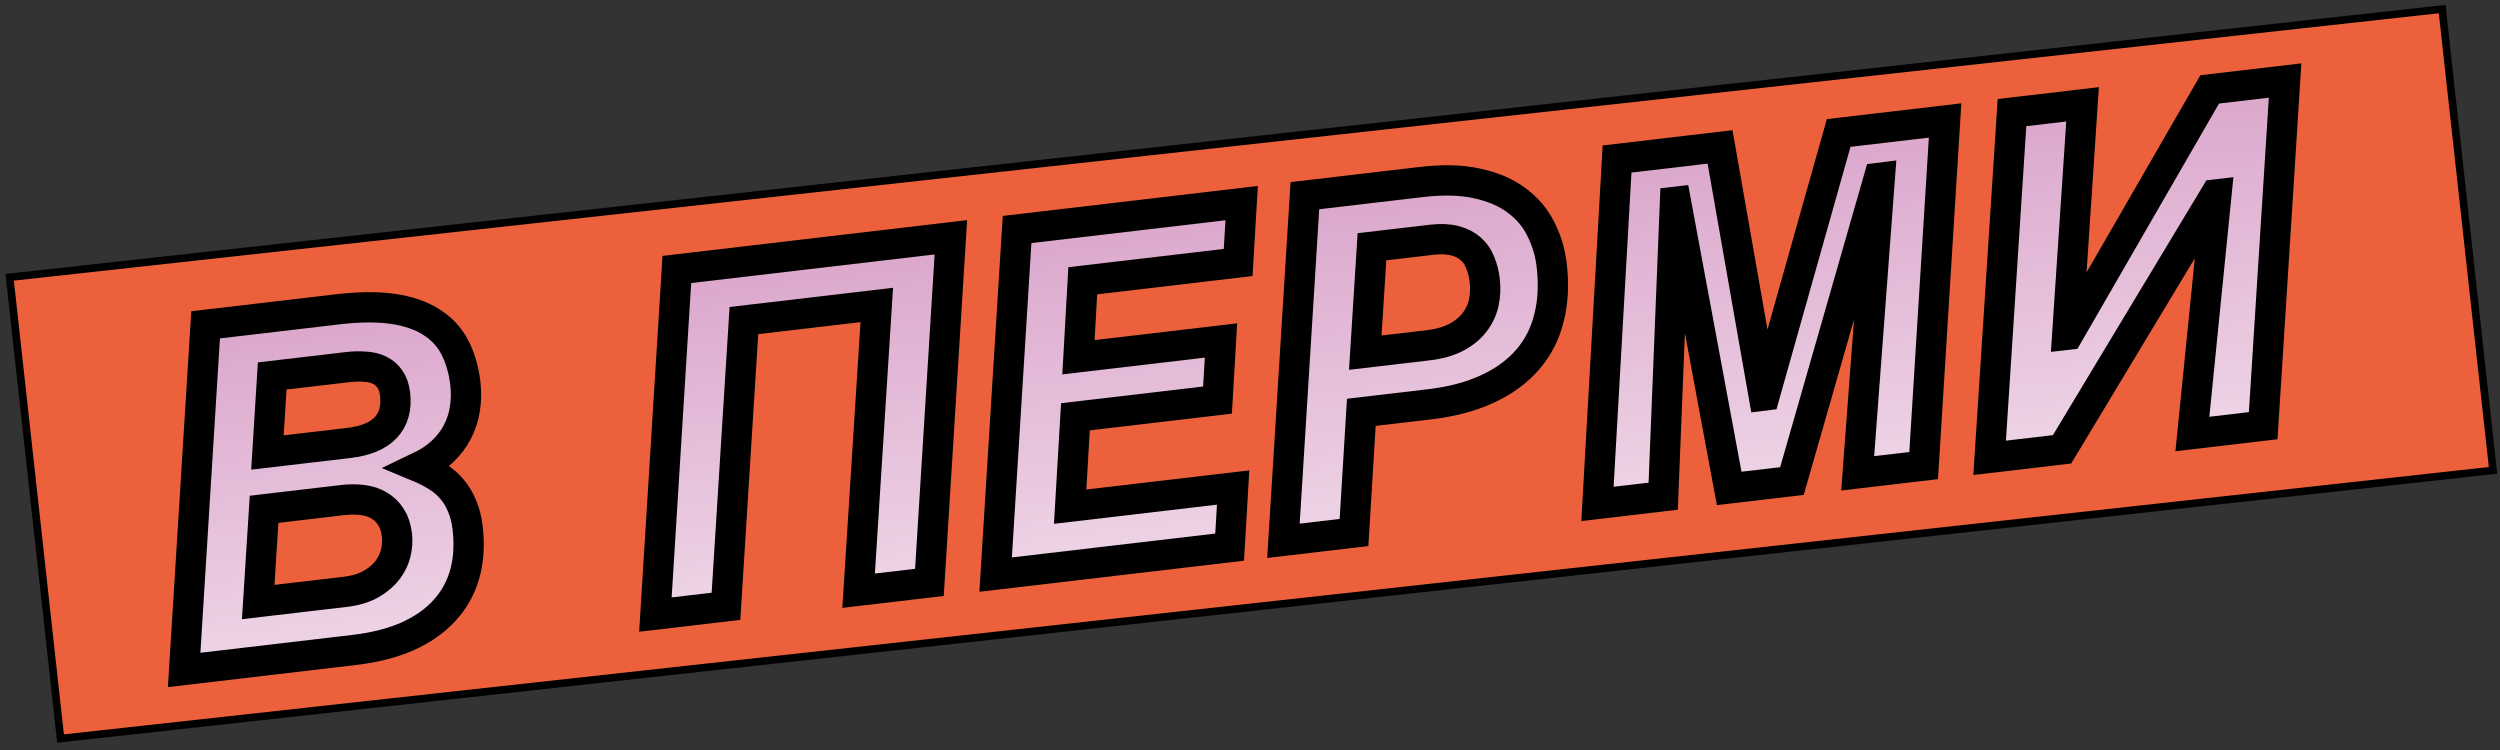 <svg width="330" height="99" viewBox="0 0 330 99" fill="none" xmlns="http://www.w3.org/2000/svg">
<rect x="0" y="0" width="330" height="99" fill="#333333" stroke="none"/>
<rect x="1.278" y="36.602" width="323.032" height="61.256" transform="rotate(-6.292 1.278 36.602)" fill="#ED603C" stroke="black"/>
<mask id="path-2-outside-1" maskUnits="userSpaceOnUse" x="21.308" y="7.629" width="283" height="84" fill="black">
<rect fill="white" x="21.308" y="7.629" width="283" height="84"/>
<path d="M27.139 42.878L44.587 40.828C47.419 40.496 49.847 40.477 51.871 40.772C53.895 41.068 55.583 41.649 56.936 42.515C58.287 43.361 59.319 44.471 60.034 45.843C60.749 47.215 61.214 48.811 61.428 50.632C61.563 51.785 61.541 52.905 61.361 53.993C61.199 55.058 60.867 56.071 60.364 57.033C59.88 57.971 59.213 58.839 58.363 59.636C57.531 60.411 56.513 61.084 55.309 61.657C56.193 62.024 57.001 62.442 57.733 62.91C58.462 63.357 59.101 63.908 59.649 64.561C60.195 65.194 60.641 65.932 60.986 66.773C61.351 67.612 61.598 68.578 61.726 69.67C61.99 71.915 61.861 73.961 61.34 75.806C60.816 77.632 59.917 79.234 58.644 80.615C57.37 81.995 55.74 83.13 53.752 84.019C51.763 84.889 49.422 85.482 46.732 85.798L24.308 88.433L27.139 42.878ZM34.083 79.47L45.523 78.126C46.939 77.96 48.108 77.607 49.029 77.068C49.95 76.529 50.676 75.901 51.207 75.182C51.737 74.463 52.089 73.704 52.262 72.905C52.435 72.105 52.479 71.351 52.396 70.643C52.285 69.692 52.028 68.902 51.626 68.273C51.221 67.623 50.699 67.11 50.06 66.734C49.442 66.355 48.716 66.112 47.883 66.005C47.05 65.898 46.148 65.901 45.177 66.015L34.86 67.228L34.083 79.47ZM35.302 59.731L46.044 58.469C48.249 58.21 49.872 57.537 50.913 56.451C51.952 55.344 52.364 53.871 52.148 52.03C52.05 51.2 51.818 50.531 51.45 50.02C51.102 49.507 50.647 49.12 50.083 48.858C49.539 48.593 48.906 48.442 48.184 48.404C47.459 48.346 46.692 48.364 45.883 48.459L35.93 49.628L35.302 59.731Z"/>
<path d="M89.344 35.57L125.515 31.32L122.684 76.875L113.338 77.973L115.735 40.252L98.196 42.313L95.829 80.03L86.513 81.124L89.344 35.57Z"/>
<path d="M134.254 30.294L163.9 26.811L163.437 34.648L142.924 37.058L142.356 47.154L161.17 44.943L160.71 52.811L141.957 55.014L141.259 66.879L162.773 64.351L162.313 72.219L131.423 75.848L134.254 30.294Z"/>
<path d="M172.245 25.83L187.599 24.026C190.492 23.686 192.971 23.754 195.037 24.229C197.12 24.682 198.849 25.432 200.223 26.481C201.615 27.507 202.676 28.767 203.405 30.26C204.152 31.731 204.626 33.316 204.825 35.015C205.122 37.544 205.004 39.855 204.471 41.948C203.958 44.038 203.024 45.871 201.671 47.445C200.318 49.019 198.552 50.313 196.375 51.328C194.217 52.34 191.641 53.022 188.647 53.374L179.696 54.426L178.729 70.29L169.414 71.385L172.245 25.83ZM180.216 46.551L188.5 45.578C189.977 45.404 191.218 45.053 192.222 44.525C193.227 43.997 194.022 43.35 194.609 42.584C195.216 41.815 195.628 40.956 195.844 40.008C196.059 39.039 196.105 38.039 195.984 37.008C195.887 36.178 195.694 35.411 195.406 34.707C195.136 33.98 194.726 33.371 194.177 32.882C193.625 32.373 192.915 32.005 192.047 31.779C191.2 31.55 190.16 31.509 188.926 31.654L181.097 32.573L180.216 46.551Z"/>
<path d="M213.452 20.989L227.046 19.392L232.81 52.216L232.931 52.201L242.704 17.552L256.753 15.902L253.922 61.456L245.214 62.479L248.136 23.466L248.015 23.481L236.535 63.499L228.251 64.472L221.221 26.629L221.1 26.643L219.542 65.495L210.864 66.515L213.452 20.989Z"/>
<path d="M265.584 14.864L274.899 13.77L272.874 44.186L272.995 44.172L291.68 11.798L301.633 10.629L298.741 56.19L289.395 57.288L292.57 25.66L292.449 25.674L272.19 59.31L262.631 60.433L265.584 14.864Z"/>
</mask>
<path d="M27.139 42.878L44.587 40.828C47.419 40.496 49.847 40.477 51.871 40.772C53.895 41.068 55.583 41.649 56.936 42.515C58.287 43.361 59.319 44.471 60.034 45.843C60.749 47.215 61.214 48.811 61.428 50.632C61.563 51.785 61.541 52.905 61.361 53.993C61.199 55.058 60.867 56.071 60.364 57.033C59.88 57.971 59.213 58.839 58.363 59.636C57.531 60.411 56.513 61.084 55.309 61.657C56.193 62.024 57.001 62.442 57.733 62.91C58.462 63.357 59.101 63.908 59.649 64.561C60.195 65.194 60.641 65.932 60.986 66.773C61.351 67.612 61.598 68.578 61.726 69.67C61.99 71.915 61.861 73.961 61.34 75.806C60.816 77.632 59.917 79.234 58.644 80.615C57.37 81.995 55.74 83.13 53.752 84.019C51.763 84.889 49.422 85.482 46.732 85.798L24.308 88.433L27.139 42.878ZM34.083 79.47L45.523 78.126C46.939 77.96 48.108 77.607 49.029 77.068C49.95 76.529 50.676 75.901 51.207 75.182C51.737 74.463 52.089 73.704 52.262 72.905C52.435 72.105 52.479 71.351 52.396 70.643C52.285 69.692 52.028 68.902 51.626 68.273C51.221 67.623 50.699 67.11 50.06 66.734C49.442 66.355 48.716 66.112 47.883 66.005C47.05 65.898 46.148 65.901 45.177 66.015L34.86 67.228L34.083 79.47ZM35.302 59.731L46.044 58.469C48.249 58.21 49.872 57.537 50.913 56.451C51.952 55.344 52.364 53.871 52.148 52.03C52.05 51.2 51.818 50.531 51.45 50.02C51.102 49.507 50.647 49.12 50.083 48.858C49.539 48.593 48.906 48.442 48.184 48.404C47.459 48.346 46.692 48.364 45.883 48.459L35.93 49.628L35.302 59.731Z" fill="#2FAD74"/>
<path d="M27.139 42.878L44.587 40.828C47.419 40.496 49.847 40.477 51.871 40.772C53.895 41.068 55.583 41.649 56.936 42.515C58.287 43.361 59.319 44.471 60.034 45.843C60.749 47.215 61.214 48.811 61.428 50.632C61.563 51.785 61.541 52.905 61.361 53.993C61.199 55.058 60.867 56.071 60.364 57.033C59.88 57.971 59.213 58.839 58.363 59.636C57.531 60.411 56.513 61.084 55.309 61.657C56.193 62.024 57.001 62.442 57.733 62.91C58.462 63.357 59.101 63.908 59.649 64.561C60.195 65.194 60.641 65.932 60.986 66.773C61.351 67.612 61.598 68.578 61.726 69.67C61.99 71.915 61.861 73.961 61.34 75.806C60.816 77.632 59.917 79.234 58.644 80.615C57.37 81.995 55.74 83.13 53.752 84.019C51.763 84.889 49.422 85.482 46.732 85.798L24.308 88.433L27.139 42.878ZM34.083 79.47L45.523 78.126C46.939 77.96 48.108 77.607 49.029 77.068C49.95 76.529 50.676 75.901 51.207 75.182C51.737 74.463 52.089 73.704 52.262 72.905C52.435 72.105 52.479 71.351 52.396 70.643C52.285 69.692 52.028 68.902 51.626 68.273C51.221 67.623 50.699 67.11 50.06 66.734C49.442 66.355 48.716 66.112 47.883 66.005C47.05 65.898 46.148 65.901 45.177 66.015L34.86 67.228L34.083 79.47ZM35.302 59.731L46.044 58.469C48.249 58.21 49.872 57.537 50.913 56.451C51.952 55.344 52.364 53.871 52.148 52.03C52.05 51.2 51.818 50.531 51.45 50.02C51.102 49.507 50.647 49.12 50.083 48.858C49.539 48.593 48.906 48.442 48.184 48.404C47.459 48.346 46.692 48.364 45.883 48.459L35.93 49.628L35.302 59.731Z" fill="url(#paint0_linear)"/>
<path d="M89.344 35.57L125.515 31.32L122.684 76.875L113.338 77.973L115.735 40.252L98.196 42.313L95.829 80.03L86.513 81.124L89.344 35.57Z" fill="#2FAD74"/>
<path d="M89.344 35.57L125.515 31.32L122.684 76.875L113.338 77.973L115.735 40.252L98.196 42.313L95.829 80.03L86.513 81.124L89.344 35.57Z" fill="url(#paint1_linear)"/>
<path d="M134.254 30.294L163.9 26.811L163.437 34.648L142.924 37.058L142.356 47.154L161.17 44.943L160.71 52.811L141.957 55.014L141.259 66.879L162.773 64.351L162.313 72.219L131.423 75.848L134.254 30.294Z" fill="#2FAD74"/>
<path d="M134.254 30.294L163.9 26.811L163.437 34.648L142.924 37.058L142.356 47.154L161.17 44.943L160.71 52.811L141.957 55.014L141.259 66.879L162.773 64.351L162.313 72.219L131.423 75.848L134.254 30.294Z" fill="url(#paint2_linear)"/>
<path d="M172.245 25.83L187.599 24.026C190.492 23.686 192.971 23.754 195.037 24.229C197.12 24.682 198.849 25.432 200.223 26.481C201.615 27.507 202.676 28.767 203.405 30.26C204.152 31.731 204.626 33.316 204.825 35.015C205.122 37.544 205.004 39.855 204.471 41.948C203.958 44.038 203.024 45.871 201.671 47.445C200.318 49.019 198.552 50.313 196.375 51.328C194.217 52.34 191.641 53.022 188.647 53.374L179.696 54.426L178.729 70.29L169.414 71.385L172.245 25.83ZM180.216 46.551L188.5 45.578C189.977 45.404 191.218 45.053 192.222 44.525C193.227 43.997 194.022 43.35 194.609 42.584C195.216 41.815 195.628 40.956 195.844 40.008C196.059 39.039 196.105 38.039 195.984 37.008C195.887 36.178 195.694 35.411 195.406 34.707C195.136 33.98 194.726 33.371 194.177 32.882C193.625 32.373 192.915 32.005 192.047 31.779C191.2 31.55 190.16 31.509 188.926 31.654L181.097 32.573L180.216 46.551Z" fill="#2FAD74"/>
<path d="M172.245 25.83L187.599 24.026C190.492 23.686 192.971 23.754 195.037 24.229C197.12 24.682 198.849 25.432 200.223 26.481C201.615 27.507 202.676 28.767 203.405 30.26C204.152 31.731 204.626 33.316 204.825 35.015C205.122 37.544 205.004 39.855 204.471 41.948C203.958 44.038 203.024 45.871 201.671 47.445C200.318 49.019 198.552 50.313 196.375 51.328C194.217 52.34 191.641 53.022 188.647 53.374L179.696 54.426L178.729 70.29L169.414 71.385L172.245 25.83ZM180.216 46.551L188.5 45.578C189.977 45.404 191.218 45.053 192.222 44.525C193.227 43.997 194.022 43.35 194.609 42.584C195.216 41.815 195.628 40.956 195.844 40.008C196.059 39.039 196.105 38.039 195.984 37.008C195.887 36.178 195.694 35.411 195.406 34.707C195.136 33.98 194.726 33.371 194.177 32.882C193.625 32.373 192.915 32.005 192.047 31.779C191.2 31.55 190.16 31.509 188.926 31.654L181.097 32.573L180.216 46.551Z" fill="url(#paint3_linear)"/>
<path d="M213.452 20.989L227.046 19.392L232.81 52.216L232.931 52.201L242.704 17.552L256.753 15.902L253.922 61.456L245.214 62.479L248.136 23.466L248.015 23.481L236.535 63.499L228.251 64.472L221.221 26.629L221.1 26.643L219.542 65.495L210.864 66.515L213.452 20.989Z" fill="#2FAD74"/>
<path d="M213.452 20.989L227.046 19.392L232.81 52.216L232.931 52.201L242.704 17.552L256.753 15.902L253.922 61.456L245.214 62.479L248.136 23.466L248.015 23.481L236.535 63.499L228.251 64.472L221.221 26.629L221.1 26.643L219.542 65.495L210.864 66.515L213.452 20.989Z" fill="url(#paint4_linear)"/>
<path d="M265.584 14.864L274.899 13.77L272.874 44.186L272.995 44.172L291.68 11.798L301.633 10.629L298.741 56.19L289.395 57.288L292.57 25.66L292.449 25.674L272.19 59.31L262.631 60.433L265.584 14.864Z" fill="#2FAD74"/>
<path d="M265.584 14.864L274.899 13.77L272.874 44.186L272.995 44.172L291.68 11.798L301.633 10.629L298.741 56.19L289.395 57.288L292.57 25.66L292.449 25.674L272.19 59.31L262.631 60.433L265.584 14.864Z" fill="url(#paint5_linear)"/>
<path d="M27.139 42.878L44.587 40.828C47.419 40.496 49.847 40.477 51.871 40.772C53.895 41.068 55.583 41.649 56.936 42.515C58.287 43.361 59.319 44.471 60.034 45.843C60.749 47.215 61.214 48.811 61.428 50.632C61.563 51.785 61.541 52.905 61.361 53.993C61.199 55.058 60.867 56.071 60.364 57.033C59.88 57.971 59.213 58.839 58.363 59.636C57.531 60.411 56.513 61.084 55.309 61.657C56.193 62.024 57.001 62.442 57.733 62.91C58.462 63.357 59.101 63.908 59.649 64.561C60.195 65.194 60.641 65.932 60.986 66.773C61.351 67.612 61.598 68.578 61.726 69.67C61.99 71.915 61.861 73.961 61.34 75.806C60.816 77.632 59.917 79.234 58.644 80.615C57.37 81.995 55.74 83.13 53.752 84.019C51.763 84.889 49.422 85.482 46.732 85.798L24.308 88.433L27.139 42.878ZM34.083 79.47L45.523 78.126C46.939 77.96 48.108 77.607 49.029 77.068C49.95 76.529 50.676 75.901 51.207 75.182C51.737 74.463 52.089 73.704 52.262 72.905C52.435 72.105 52.479 71.351 52.396 70.643C52.285 69.692 52.028 68.902 51.626 68.273C51.221 67.623 50.699 67.11 50.06 66.734C49.442 66.355 48.716 66.112 47.883 66.005C47.05 65.898 46.148 65.901 45.177 66.015L34.86 67.228L34.083 79.47ZM35.302 59.731L46.044 58.469C48.249 58.21 49.872 57.537 50.913 56.451C51.952 55.344 52.364 53.871 52.148 52.03C52.05 51.2 51.818 50.531 51.45 50.02C51.102 49.507 50.647 49.12 50.083 48.858C49.539 48.593 48.906 48.442 48.184 48.404C47.459 48.346 46.692 48.364 45.883 48.459L35.93 49.628L35.302 59.731Z" stroke="black" stroke-width="4" mask="url(#path-2-outside-1)"/>
<path d="M89.344 35.57L125.515 31.32L122.684 76.875L113.338 77.973L115.735 40.252L98.196 42.313L95.829 80.03L86.513 81.124L89.344 35.57Z" stroke="black" stroke-width="4" mask="url(#path-2-outside-1)"/>
<path d="M134.254 30.294L163.9 26.811L163.437 34.648L142.924 37.058L142.356 47.154L161.17 44.943L160.71 52.811L141.957 55.014L141.259 66.879L162.773 64.351L162.313 72.219L131.423 75.848L134.254 30.294Z" stroke="black" stroke-width="4" mask="url(#path-2-outside-1)"/>
<path d="M172.245 25.83L187.599 24.026C190.492 23.686 192.971 23.754 195.037 24.229C197.12 24.682 198.849 25.432 200.223 26.481C201.615 27.507 202.676 28.767 203.405 30.26C204.152 31.731 204.626 33.316 204.825 35.015C205.122 37.544 205.004 39.855 204.471 41.948C203.958 44.038 203.024 45.871 201.671 47.445C200.318 49.019 198.552 50.313 196.375 51.328C194.217 52.34 191.641 53.022 188.647 53.374L179.696 54.426L178.729 70.29L169.414 71.385L172.245 25.83ZM180.216 46.551L188.5 45.578C189.977 45.404 191.218 45.053 192.222 44.525C193.227 43.997 194.022 43.35 194.609 42.584C195.216 41.815 195.628 40.956 195.844 40.008C196.059 39.039 196.105 38.039 195.984 37.008C195.887 36.178 195.694 35.411 195.406 34.707C195.136 33.98 194.726 33.371 194.177 32.882C193.625 32.373 192.915 32.005 192.047 31.779C191.2 31.55 190.16 31.509 188.926 31.654L181.097 32.573L180.216 46.551Z" stroke="black" stroke-width="4" mask="url(#path-2-outside-1)"/>
<path d="M213.452 20.989L227.046 19.392L232.81 52.216L232.931 52.201L242.704 17.552L256.753 15.902L253.922 61.456L245.214 62.479L248.136 23.466L248.015 23.481L236.535 63.499L228.251 64.472L221.221 26.629L221.1 26.643L219.542 65.495L210.864 66.515L213.452 20.989Z" stroke="black" stroke-width="4" mask="url(#path-2-outside-1)"/>
<path d="M265.584 14.864L274.899 13.77L272.874 44.186L272.995 44.172L291.68 11.798L301.633 10.629L298.741 56.19L289.395 57.288L292.57 25.66L292.449 25.674L272.19 59.31L262.631 60.433L265.584 14.864Z" stroke="black" stroke-width="4" mask="url(#path-2-outside-1)"/>
<defs>
<linearGradient id="paint0_linear" x1="160.914" y1="12.006" x2="172.817" y2="113.325" gradientUnits="userSpaceOnUse">
<stop stop-color="#D597C3"/>
<stop offset="1" stop-color="white"/>
</linearGradient>
<linearGradient id="paint1_linear" x1="160.914" y1="12.006" x2="172.817" y2="113.325" gradientUnits="userSpaceOnUse">
<stop stop-color="#D597C3"/>
<stop offset="1" stop-color="white"/>
</linearGradient>
<linearGradient id="paint2_linear" x1="160.914" y1="12.006" x2="172.817" y2="113.325" gradientUnits="userSpaceOnUse">
<stop stop-color="#D597C3"/>
<stop offset="1" stop-color="white"/>
</linearGradient>
<linearGradient id="paint3_linear" x1="160.914" y1="12.006" x2="172.817" y2="113.325" gradientUnits="userSpaceOnUse">
<stop stop-color="#D597C3"/>
<stop offset="1" stop-color="white"/>
</linearGradient>
<linearGradient id="paint4_linear" x1="160.914" y1="12.006" x2="172.817" y2="113.325" gradientUnits="userSpaceOnUse">
<stop stop-color="#D597C3"/>
<stop offset="1" stop-color="white"/>
</linearGradient>
<linearGradient id="paint5_linear" x1="160.914" y1="12.006" x2="172.817" y2="113.325" gradientUnits="userSpaceOnUse">
<stop stop-color="#D597C3"/>
<stop offset="1" stop-color="white"/>
</linearGradient>
</defs>
</svg>
